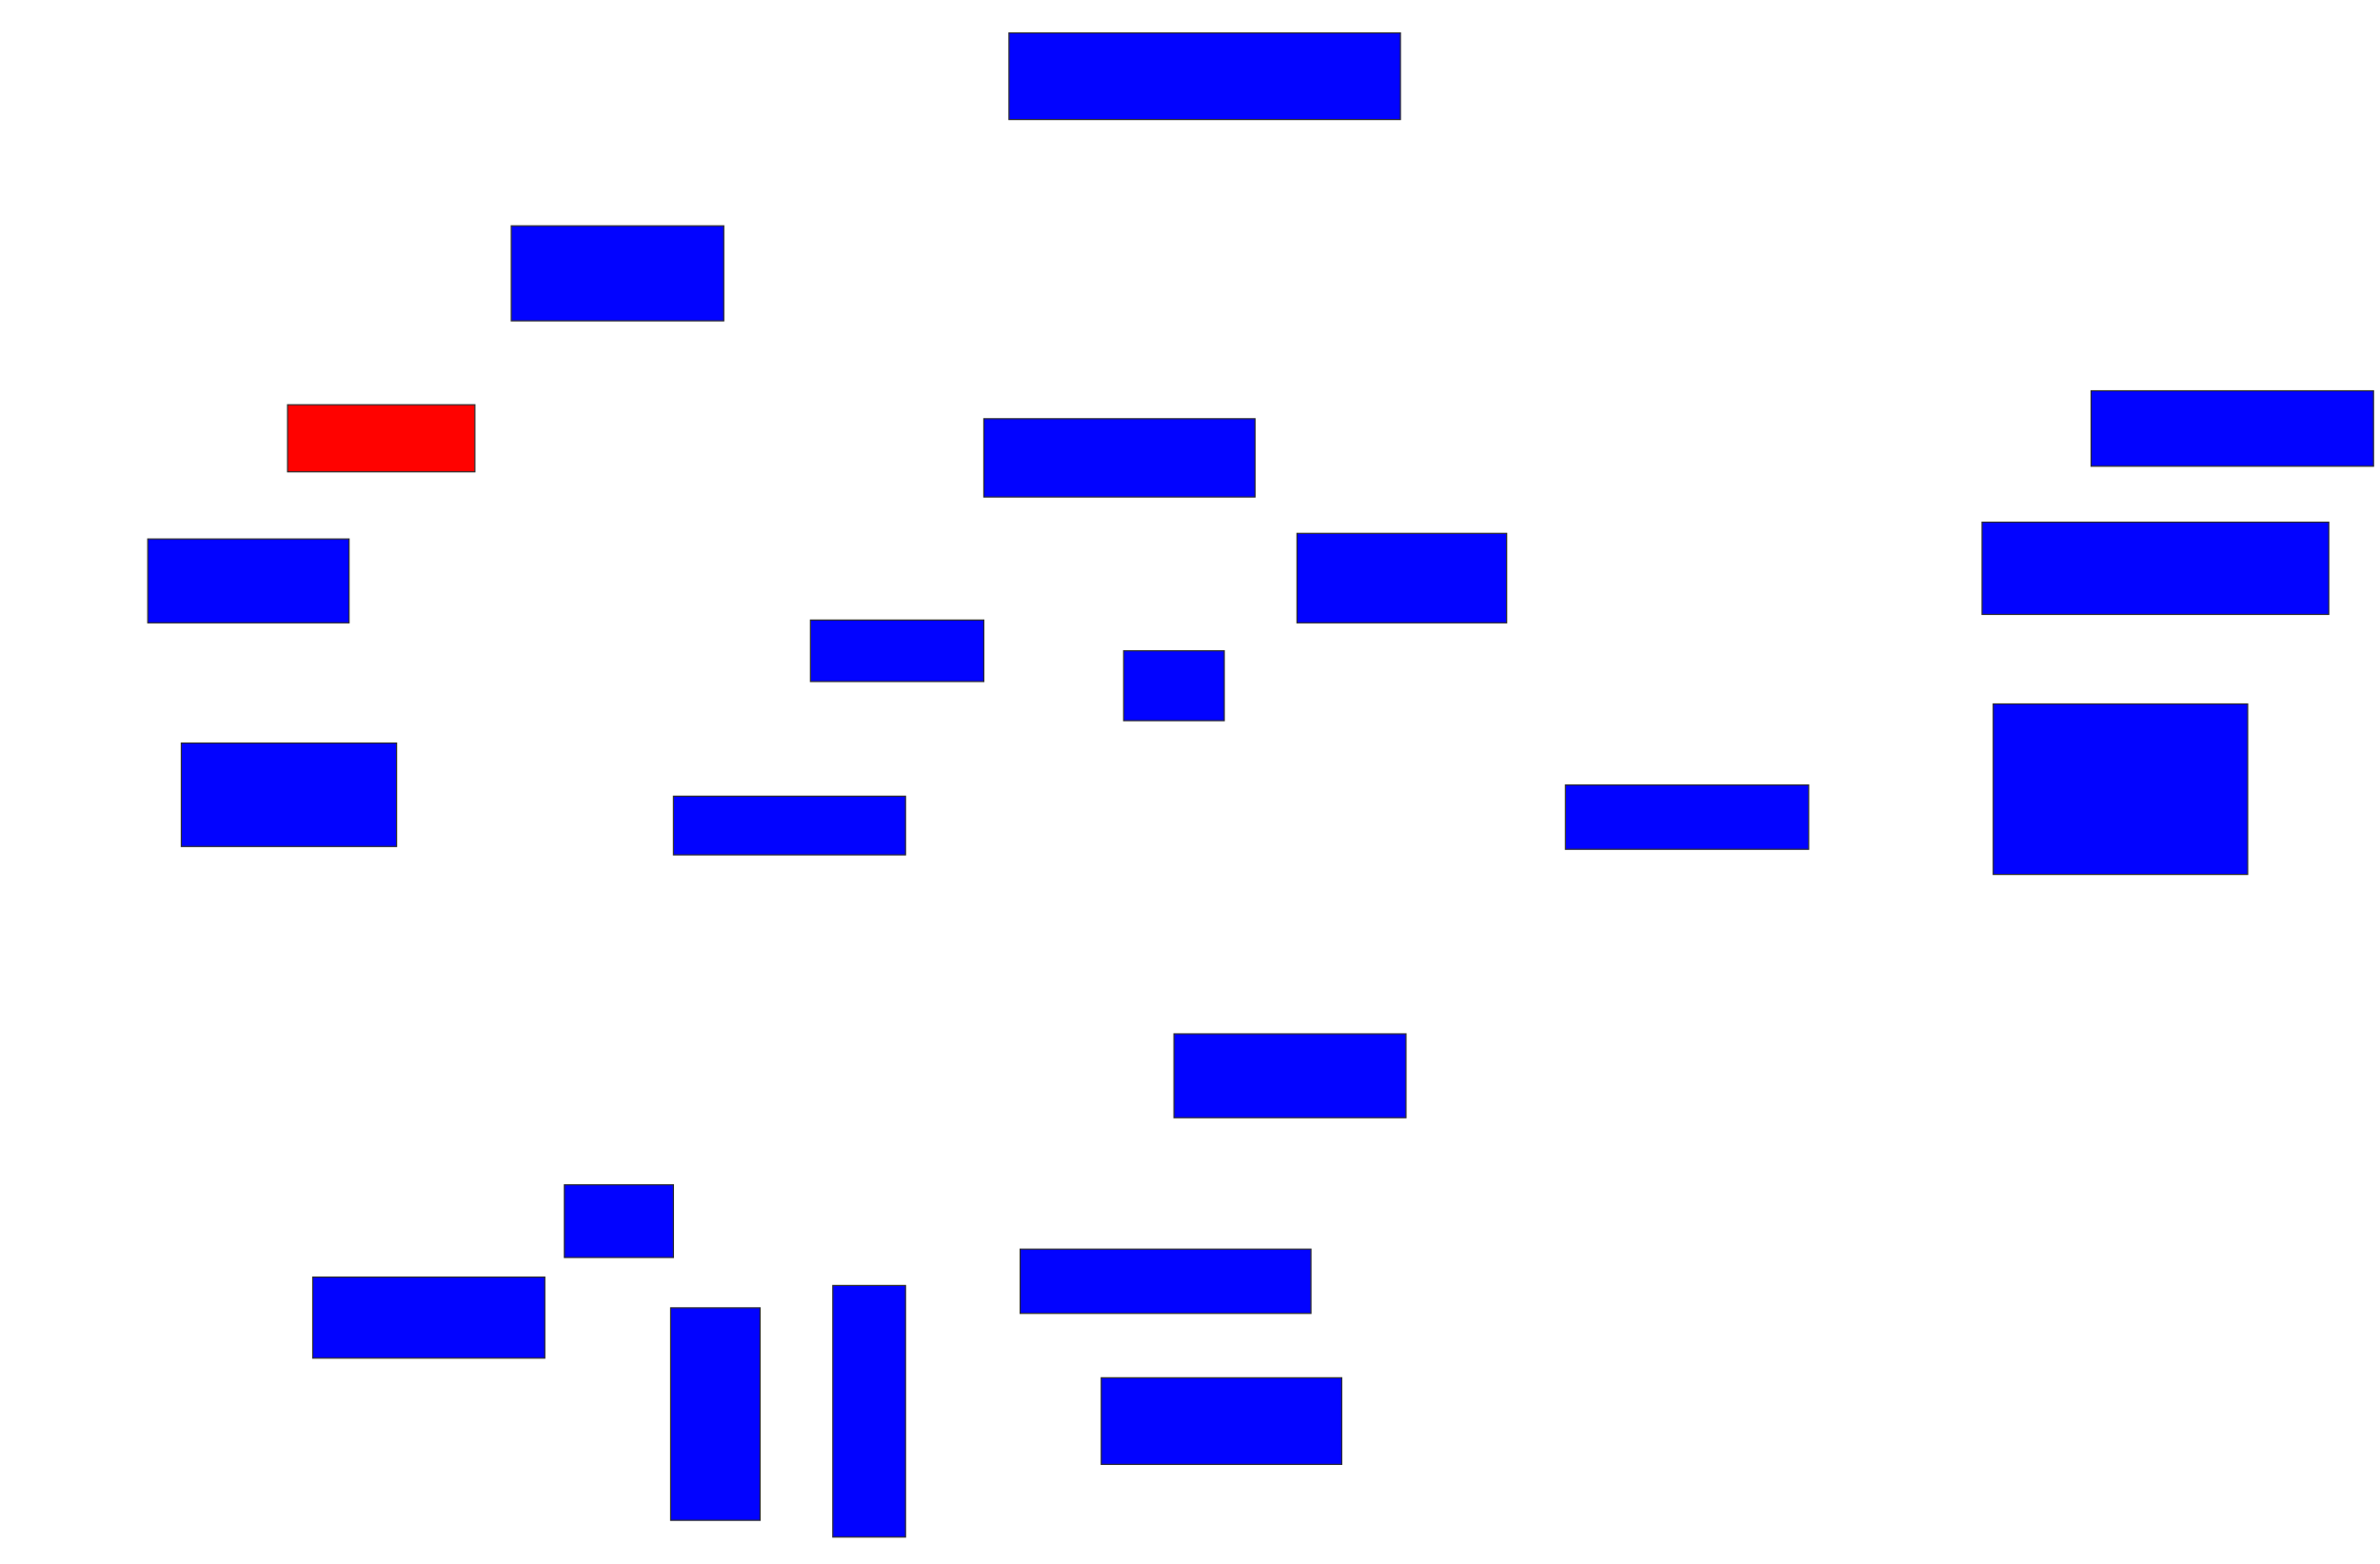 <svg xmlns="http://www.w3.org/2000/svg" width="2076" height="1364">
 <!-- Created with Image Occlusion Enhanced -->
 <g>
  <title>Labels</title>
 </g>
 <g>
  <title>Masks</title>
  <rect id="d0f5a254436f4477ad36b6d1ad746fba-ao-1" height="75.61" width="341.463" y="28.683" x="880.098" stroke="#2D2D2D" fill="#0203ff"/>
  <rect id="d0f5a254436f4477ad36b6d1ad746fba-ao-2" height="65.854" width="246.341" y="340.878" x="1824" stroke="#2D2D2D" fill="#0203ff"/>
  <rect id="d0f5a254436f4477ad36b6d1ad746fba-ao-3" height="80.488" width="302.439" y="455.512" x="1728.878" stroke="#2D2D2D" fill="#0203ff"/>
  <rect id="d0f5a254436f4477ad36b6d1ad746fba-ao-4" height="148.78" width="221.951" y="614.049" x="1738.634" stroke="#2D2D2D" fill="#0203ff"/>
  <rect id="d0f5a254436f4477ad36b6d1ad746fba-ao-5" height="56.098" width="212.195" y="684.781" x="1365.464" stroke="#2D2D2D" fill="#0203ff"/>
  <rect id="d0f5a254436f4477ad36b6d1ad746fba-ao-6" height="73.171" width="202.439" y="901.854" x="1024" stroke="#2D2D2D" fill="#0203ff"/>
  <rect id="d0f5a254436f4477ad36b6d1ad746fba-ao-7" height="56.098" width="253.659" y="1089.659" x="889.854" stroke="#2D2D2D" fill="#0203ff"/>
  <rect id="d0f5a254436f4477ad36b6d1ad746fba-ao-8" height="75.61" width="209.756" y="1201.854" x="960.585" stroke="#2D2D2D" fill="#0203ff"/>
  <rect id="d0f5a254436f4477ad36b6d1ad746fba-ao-9" height="219.512" width="63.415" y="1121.366" x="726.439" stroke="#2D2D2D" fill="#0203ff"/>
  <rect id="d0f5a254436f4477ad36b6d1ad746fba-ao-10" height="185.366" width="78.049" y="1140.878" x="584.976" stroke="#2D2D2D" fill="#0203ff"/>
  <rect id="d0f5a254436f4477ad36b6d1ad746fba-ao-11" height="70.732" width="202.439" y="1114.049" x="272.781" stroke="#2D2D2D" fill="#0203ff"/>
  <rect id="d0f5a254436f4477ad36b6d1ad746fba-ao-12" height="63.415" width="95.122" y="1033.561" x="492.293" stroke="#2D2D2D" fill="#0203ff"/>
  <rect id="d0f5a254436f4477ad36b6d1ad746fba-ao-13" height="90.244" width="187.805" y="648.195" x="158.146" stroke="#2D2D2D" fill="#0203ff"/>
  <rect id="d0f5a254436f4477ad36b6d1ad746fba-ao-14" height="73.171" width="175.61" y="470.146" x="128.878" stroke="#2D2D2D" fill="#0203ff"/>
  <rect id="d0f5a254436f4477ad36b6d1ad746fba-ao-15" height="58.537" width="163.415" y="353.073" x="250.829" stroke="#2D2D2D" fill="#ff0200" class="qshape"/>
  <rect id="d0f5a254436f4477ad36b6d1ad746fba-ao-16" height="82.927" width="185.366" y="196.976" x="445.951" stroke="#2D2D2D" fill="#0203ff"/>
  <rect id="d0f5a254436f4477ad36b6d1ad746fba-ao-17" height="51.22" width="202.439" y="694.537" x="587.415" stroke="#2D2D2D" fill="#0203ff"/>
  <rect id="d0f5a254436f4477ad36b6d1ad746fba-ao-18" height="53.659" width="151.22" y="540.878" x="706.927" stroke="#2D2D2D" fill="#0203ff"/>
  <rect id="d0f5a254436f4477ad36b6d1ad746fba-ao-19" height="68.293" width="236.585" y="365.268" x="858.146" stroke="#2D2D2D" fill="#0203ff"/>
  <rect id="d0f5a254436f4477ad36b6d1ad746fba-ao-20" height="60.976" width="87.805" y="567.707" x="980.098" stroke="#2D2D2D" fill="#0203ff"/>
  <rect id="d0f5a254436f4477ad36b6d1ad746fba-ao-21" height="78.049" width="182.927" y="465.268" x="1131.317" stroke="#2D2D2D" fill="#0203ff"/>
 </g>
</svg>